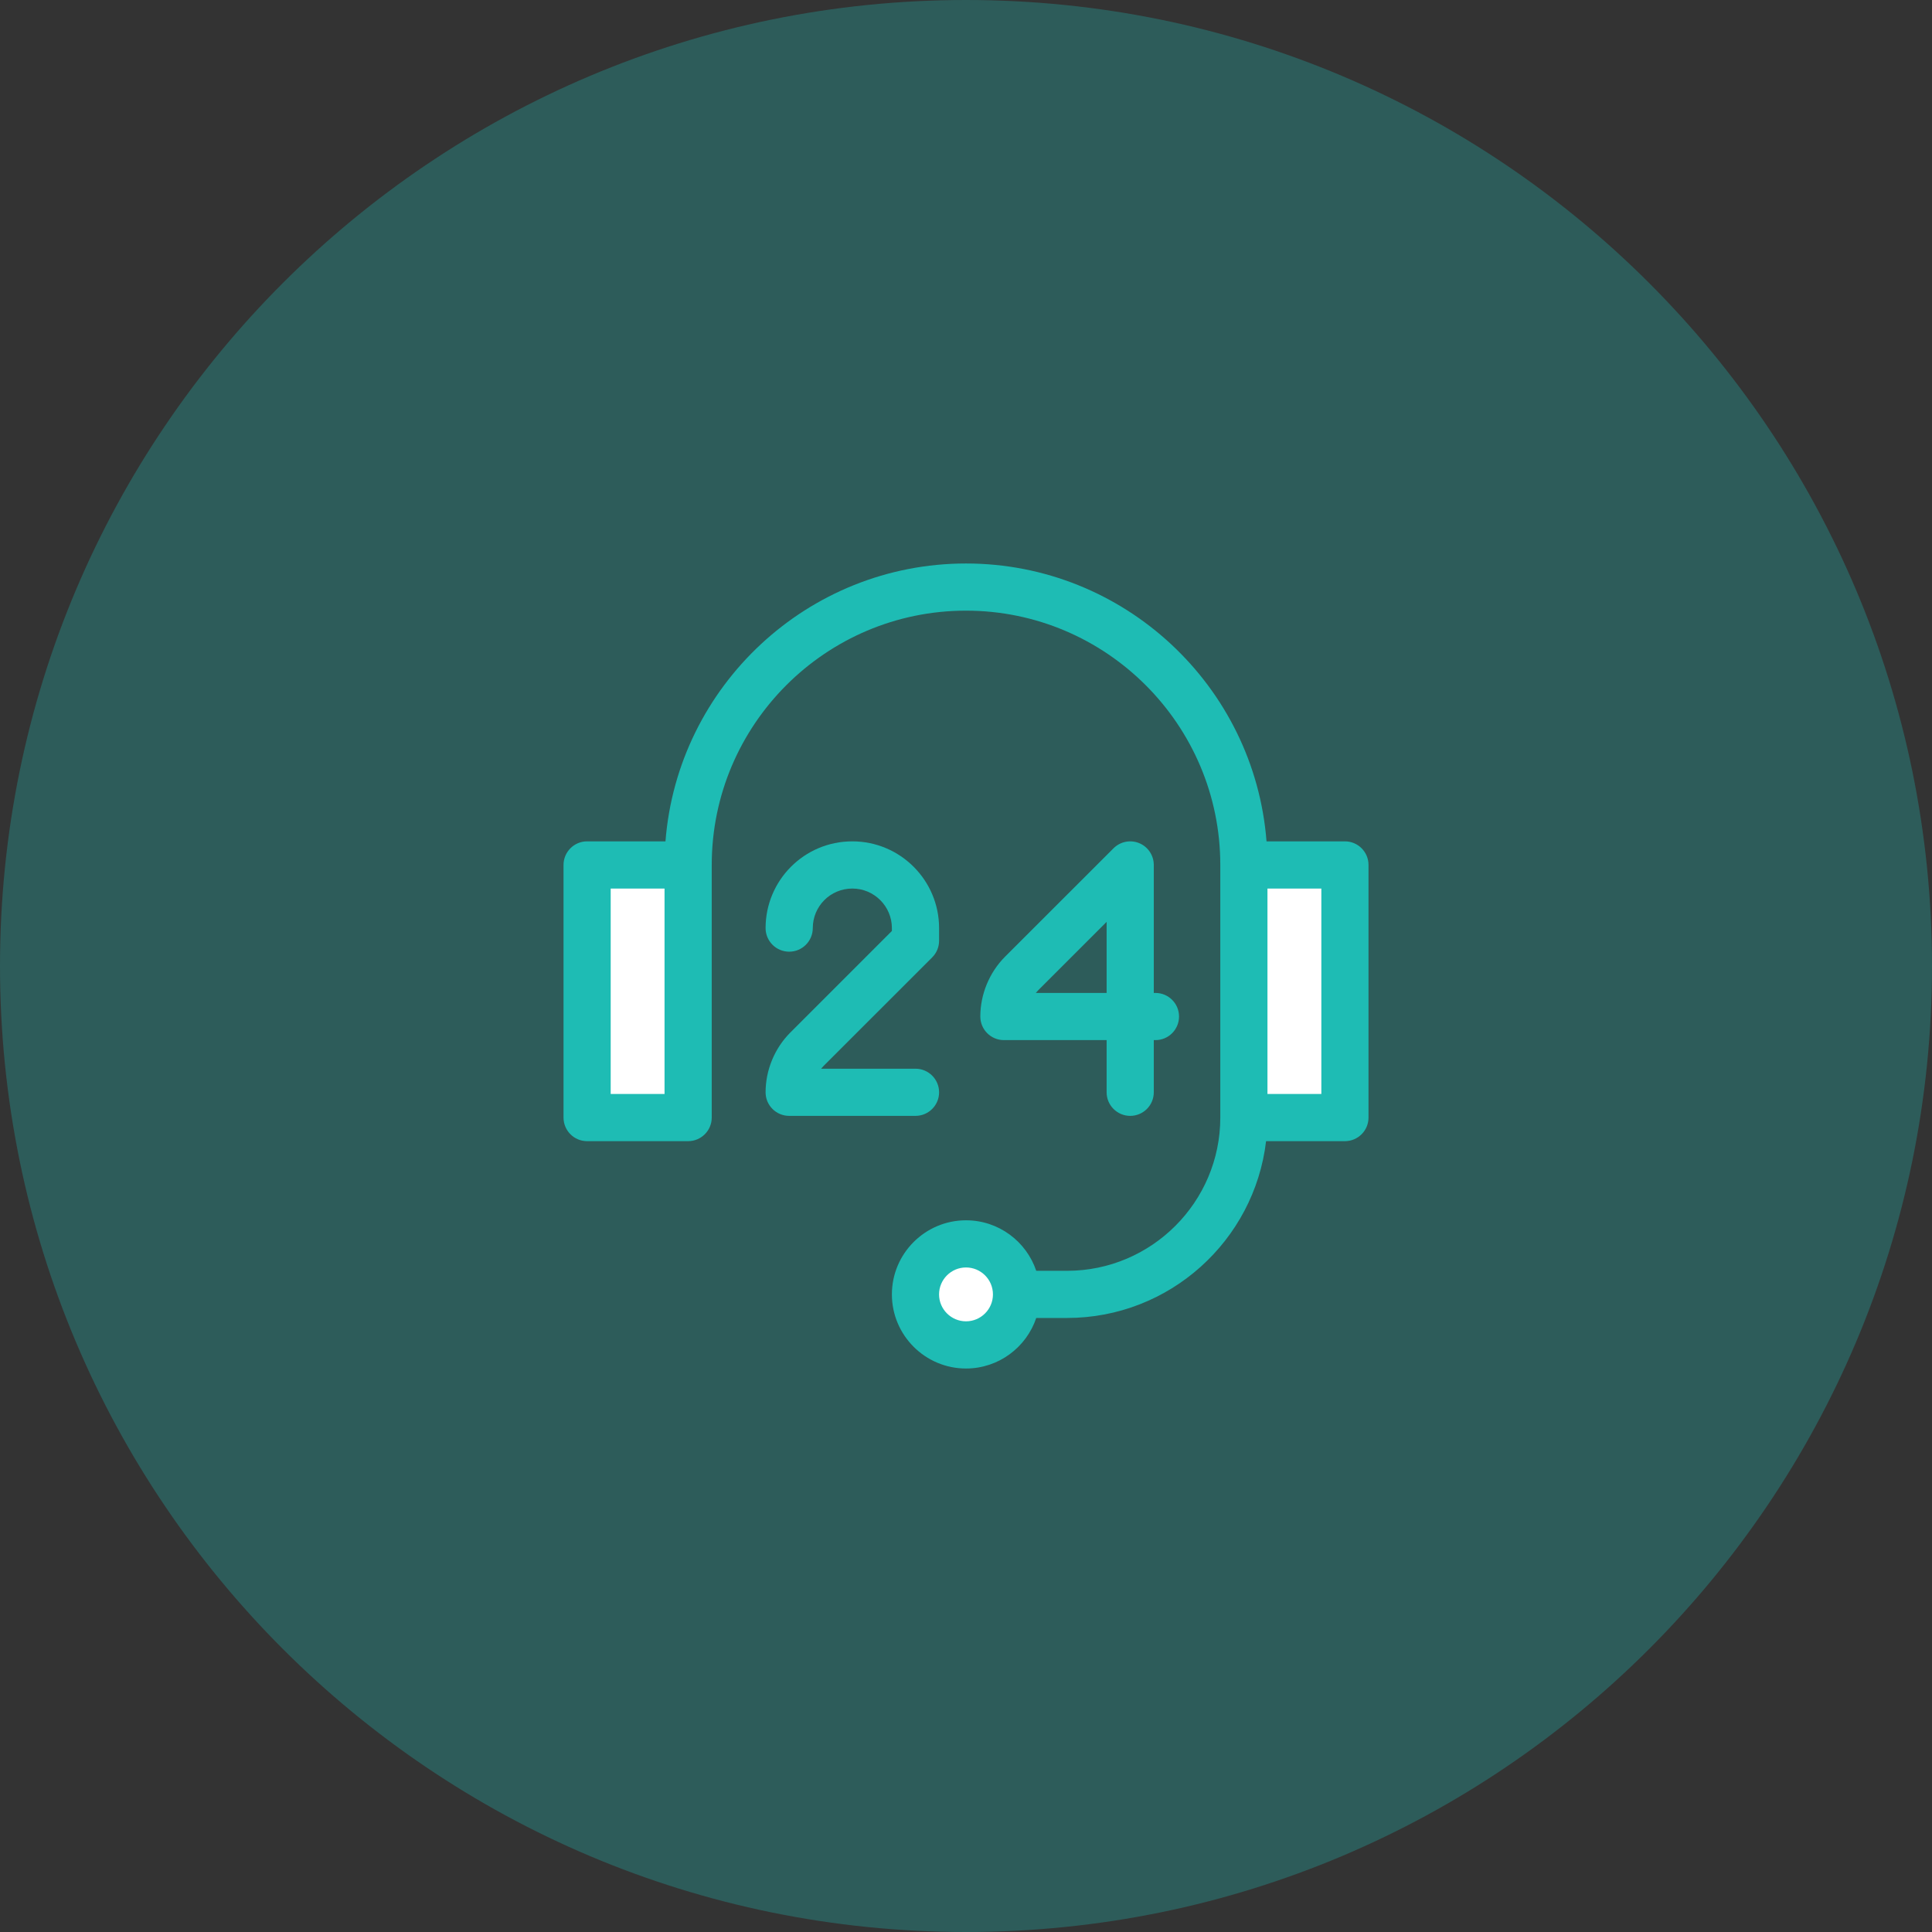 <svg width="56" height="56" viewBox="0 0 56 56" fill="none" xmlns="http://www.w3.org/2000/svg">
<rect x="0" y="0" width="56" height="56" fill="#333333" stroke="none"/>
<g id="631a069592b04184e03b9536_Different%20Section%20Item%202.svg" clip-path="url(#clip0_1_519)">
<path id="Vector" opacity="0.3" d="M56 28C56 12.536 43.464 0 28 0C12.536 0 0 12.536 0 28C0 43.464 12.536 56 28 56C43.464 56 56 43.464 56 28Z" fill="#1EBCB4"/>
<path id="Vector_2" d="M19.833 25.667H17.5V32.667H19.833V25.667Z" fill="white"/>
<path id="Vector_3" d="M28 38.5C28.645 38.5 29.167 37.977 29.167 37.333C29.167 36.689 28.645 36.166 28 36.166C27.356 36.166 26.834 36.689 26.834 37.333C26.834 37.977 27.356 38.5 28 38.5Z" fill="white"/>
<path id="Vector_4" d="M38.5 25.666H36.167V32.666H38.5V25.666Z" fill="white"/>
<path id="Vector_5" d="M38.983 24.387H36.711C36.361 19.888 32.588 16.333 28 16.333C23.412 16.333 19.639 19.888 19.289 24.387H17.017C16.64 24.387 16.334 24.694 16.334 25.071V32.393C16.334 32.771 16.64 33.077 17.017 33.077H19.946C20.323 33.077 20.63 32.771 20.63 32.393V25.071C20.63 21.007 23.936 17.7 28 17.7C32.064 17.7 35.371 21.007 35.371 25.071V32.393C35.371 34.842 33.378 36.835 30.929 36.835H30.036C29.75 35.985 28.946 35.371 28 35.371C26.816 35.371 25.852 36.334 25.852 37.519C25.852 38.703 26.816 39.667 28 39.667C28.946 39.667 29.75 39.052 30.036 38.202H30.929C33.901 38.202 36.358 35.959 36.698 33.077H38.983C39.361 33.077 39.667 32.771 39.667 32.393V25.071C39.667 24.694 39.361 24.387 38.983 24.387ZM19.262 31.71H17.701V25.755H19.262V31.71ZM28 38.299C27.57 38.299 27.219 37.949 27.219 37.519C27.219 37.088 27.57 36.738 28 36.738C28.431 36.738 28.781 37.088 28.781 37.519C28.781 37.949 28.431 38.299 28 38.299ZM38.3 31.71H36.738V25.755H38.3V31.71Z" fill="#1EBCB4"/>
<path id="Vector_6" d="M33.021 24.439C32.766 24.334 32.472 24.392 32.276 24.588C32.276 24.588 30.142 26.721 29.13 27.732C28.676 28.189 28.415 28.821 28.415 29.464C28.415 29.842 28.721 30.148 29.099 30.148H32.076V31.661C32.076 32.038 32.382 32.344 32.76 32.344C33.137 32.344 33.443 32.038 33.443 31.661V30.148H33.492C33.869 30.148 34.175 29.842 34.175 29.464C34.175 29.087 33.869 28.781 33.492 28.781H33.443V25.071C33.443 24.795 33.277 24.545 33.021 24.439ZM32.076 28.781H30.024C30.047 28.752 30.072 28.724 30.098 28.698C30.61 28.186 31.411 27.386 32.076 26.721V28.781Z" fill="#1EBCB4"/>
<path id="Vector_7" d="M27.22 31.661C27.22 31.283 26.913 30.977 26.536 30.977H23.8C23.824 30.948 23.848 30.921 23.874 30.895C24.885 29.885 27.019 27.751 27.019 27.751C27.148 27.623 27.22 27.449 27.22 27.268V26.902C27.22 25.515 26.092 24.387 24.706 24.387C23.305 24.387 22.191 25.522 22.191 26.901V26.901C22.191 27.279 22.497 27.585 22.875 27.585C23.253 27.585 23.559 27.278 23.559 26.901C23.559 26.274 24.063 25.755 24.706 25.755C25.338 25.755 25.852 26.269 25.852 26.902V26.984C25.298 27.538 23.73 29.106 22.907 29.929C22.452 30.386 22.191 31.017 22.191 31.661C22.191 32.038 22.497 32.344 22.875 32.344H26.536C26.913 32.344 27.22 32.038 27.22 31.661Z" fill="#1EBCB4"/>
</g>
<defs>
<clipPath id="clip0_1_519">
<rect width="56" height="56" fill="white"/>
</clipPath>
</defs>
</svg>
